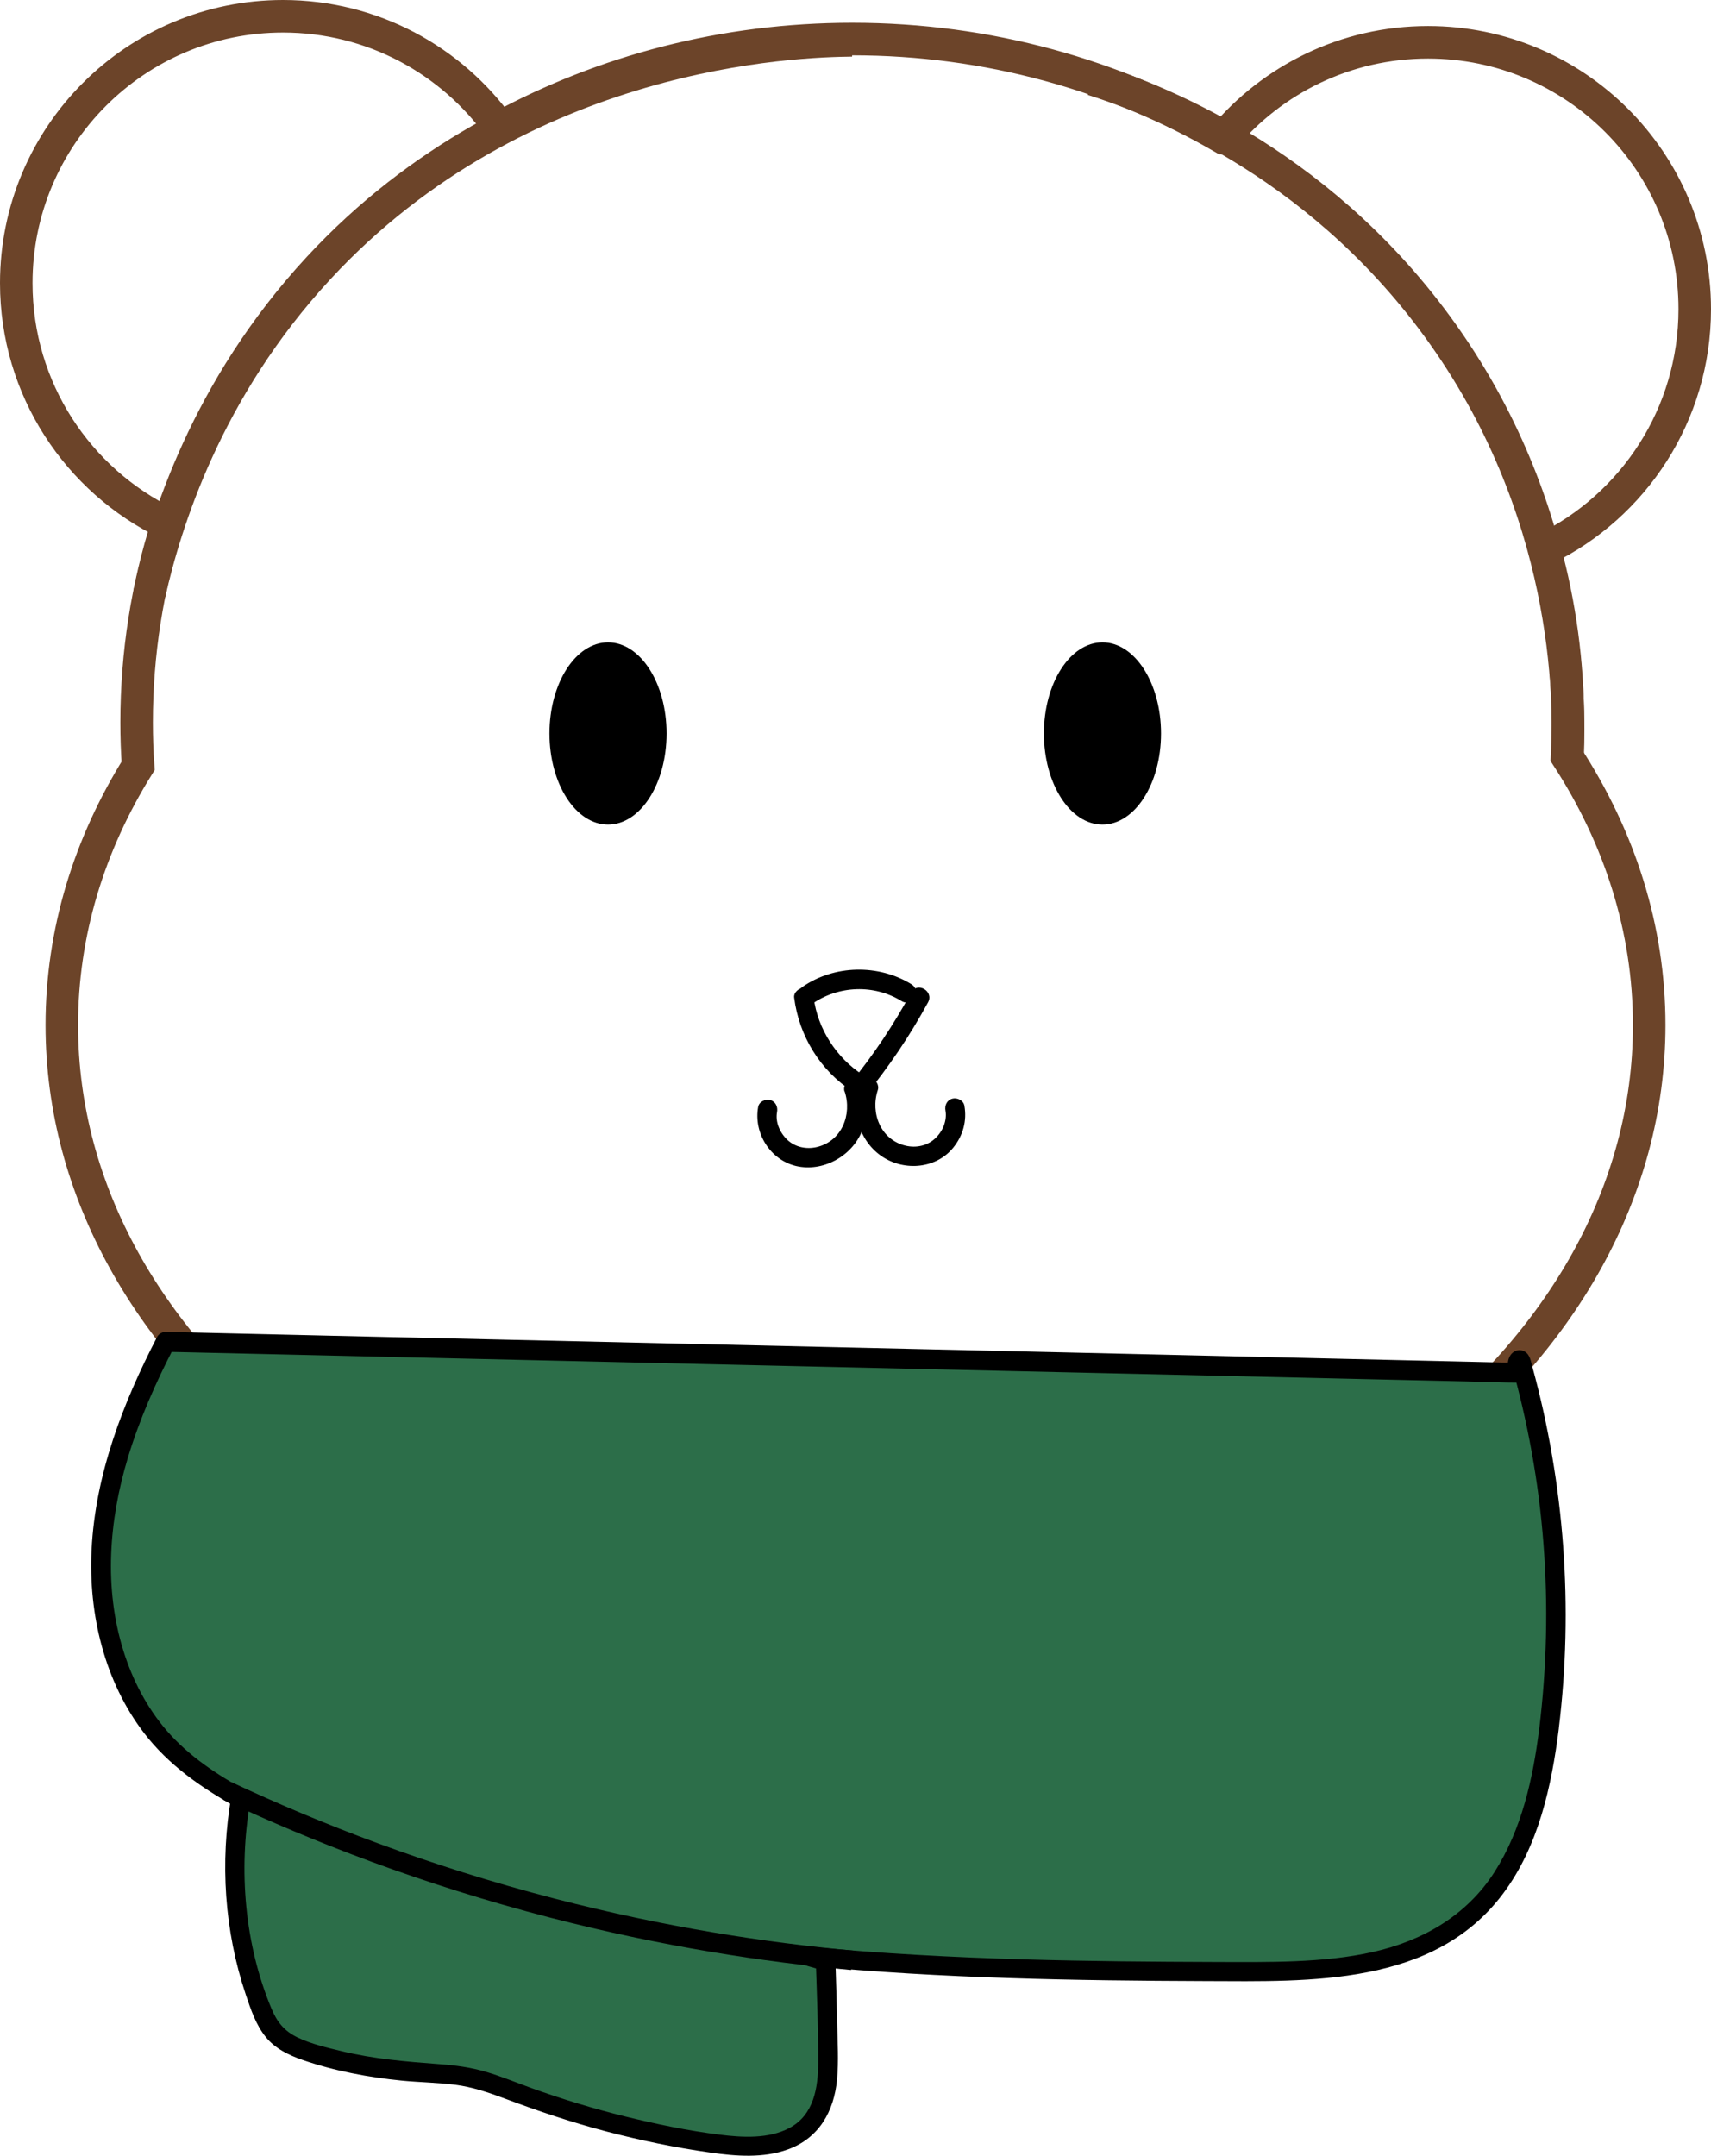 <?xml version="1.0" encoding="UTF-8"?>
<svg id="Ebene_2" data-name="Ebene 2" xmlns="http://www.w3.org/2000/svg" viewBox="0 0 263 331.29">
  <defs>
    <style>
      .cls-1 {
        fill: #2c6e49;
      }

      .cls-2 {
        stroke: #000;
        stroke-width: 3px;
      }

      .cls-2, .cls-3 {
        fill: none;
        stroke-miterlimit: 10;
      }

      .cls-3 {
        stroke: #6c4429;
        stroke-width: 5px;
      }
    </style>
  </defs>
  <g id="LOGO_3" data-name="LOGO 3">
    <g id="gesicht">
      <path d="m129.83,167.7c1.18,3.56-.45,7.66-4.29,8.55-1.59.37-3.31.02-4.51-1.11s-1.87-2.79-1.59-4.27c.15-.8-.22-1.62-1.05-1.85-.73-.2-1.7.25-1.85,1.05-.74,4,1.84,8.17,5.86,9.1s8.48-1.43,10.09-5.36c.89-2.17.96-4.68.22-6.9-.25-.77-1.04-1.27-1.85-1.05-.75.21-1.3,1.07-1.05,1.85h0Z"/>
      <path d="m132.05,166.69c-1.33,4.02.03,8.74,3.64,11.08,3.42,2.22,8.25,1.79,10.86-1.46,1.48-1.84,2.11-4.11,1.68-6.45-.15-.8-1.11-1.25-1.85-1.05-.84.23-1.2,1.05-1.05,1.85.13.71.04,1.49-.24,2.26-.25.7-.73,1.41-1.29,1.95-1.21,1.17-2.95,1.55-4.58,1.17-3.83-.89-5.47-4.99-4.29-8.55.25-.77-.3-1.64-1.05-1.85-.82-.22-1.59.28-1.85,1.05h0Z"/>
      <path d="m140.07,152.48c-2.67,4.92-5.79,9.6-9.34,13.94-.51.63-.61,1.51,0,2.12.53.53,1.61.63,2.12,0,3.72-4.53,7.01-9.39,9.81-14.54.92-1.7-1.67-3.21-2.59-1.51h0Z"/>
      <path d="m122.07,153.28c.75,5.92,4.02,11.24,9.06,14.48,1.63,1.05,3.13-1.55,1.51-2.59-4.06-2.61-6.96-7.08-7.57-11.89-.1-.8-.62-1.5-1.5-1.5-.73,0-1.6.69-1.5,1.5h0Z"/>
      <path d="m124.85,154.24c4.04-2.82,9.51-3.02,13.72-.43,1.65,1.02,3.16-1.58,1.51-2.59-5.05-3.11-11.87-2.97-16.75.43-.66.46-.97,1.31-.54,2.05.38.66,1.38,1,2.05.54h0Z"/>
      <ellipse cx="169.46" cy="112.7" rx="9" ry="14"/>
      <ellipse cx="93.46" cy="112.7" rx="9" ry="14"/>
      <path class="cls-3" d="m130.96,6.2c-8.41.08-50.81,1.32-82,35-17.29,18.68-23.55,39.15-26,50"/>
      <path class="cls-3" d="m167.96,12.2c8.65,2.73,33.97,11.96,53,38,20.46,28,20.35,57.27,20,66"/>
    </g>
    <path id="kopf" class="cls-3" d="m241,111c0-9.2-1.24-18.12-3.57-26.62,13.66-6.65,23.07-20.67,23.07-36.88,0-22.64-18.35-41-41-41-12.63,0-23.93,5.71-31.45,14.7h-.01c-16.63-9.65-36.15-15.2-57.04-15.2-19.7,0-38.2,4.94-54.19,13.61C69.38,9.25,57.23,2.5,43.5,2.5,20.86,2.5,2.5,20.86,2.5,43.5c0,16.27,9.48,30.33,23.23,36.96-3.08,9.67-4.73,19.92-4.73,30.54,0,2.24.07,4.47.23,6.67-7.52,12.07-11.73,25.58-11.73,39.83,0,51.36,54.62,93,122,93s122-41.64,122-93c0-14.82-4.55-28.83-12.63-41.26.08-1.73.13-3.48.13-5.24Z"/>
    <g id="schal">
      <g>
        <path class="cls-1" d="m238.09,265.66c-1.32,10.71-4.31,22.04-12.52,29.05-9.23,7.87-22.5,8.27-34.63,8.26-22-.03-44.41-.24-66.42-2.34l2.37.68c.15,4.62.27,9.24.35,13.86.07,3.71,0,7.74-2.26,10.67-3.39,4.38-9.93,4.31-15.4,3.52-10.16-1.47-20.17-4.03-29.79-7.62-2.48-.92-4.94-1.92-7.52-2.47-2.97-.63-6.03-.67-9.06-.9-5.16-.4-10.29-1.37-15.24-2.9-2.02-.62-4.09-1.38-5.56-2.89-1.21-1.24-1.91-2.87-2.51-4.49-3.77-10.05-4.78-21.12-2.91-31.69-3.79-2.1-7.47-4.44-10.57-7.45-8.06-7.83-11.44-19.61-10.86-30.82.57-11.21,4.71-21.97,9.89-31.93h.59s207.85,4.76,207.85,4.76c-1.08-.51-.46-2.82-.13-1.66,5.18,18.25,6.66,37.53,4.33,56.36Z"/>
        <path d="m236.59,265.66c-.95,7.61-2.69,15.45-6.87,21.98-4.28,6.69-11.03,10.56-18.66,12.28s-16.17,1.56-24.24,1.54c-9.77-.03-19.55-.11-29.32-.39-11.01-.32-22.01-.9-32.97-1.94-1.72-.16-1.98,2.49-.4,2.95.79.23,1.58.45,2.37.68l-1.1-1.45c.17,5.15.38,10.31.37,15.47-.01,3.95-.63,8.18-4.45,10.2-3.19,1.69-7.22,1.45-10.68,1.02-4.91-.61-9.79-1.63-14.59-2.81s-9.6-2.64-14.28-4.32c-2.35-.85-4.66-1.81-7.05-2.52s-4.75-1.01-7.17-1.19c-5.1-.38-10.08-.79-15.07-2-2.24-.54-4.62-1.09-6.72-2.09s-3.19-2.43-4.03-4.43c-4.14-9.9-5.09-21.31-3.27-31.83.11-.65-.07-1.35-.69-1.69-4.47-2.49-8.77-5.3-12.14-9.2-3.06-3.54-5.26-7.79-6.65-12.24-3.04-9.7-2.23-20.01.66-29.64,1.78-5.92,4.29-11.58,7.13-17.07l-1.3.74c1.95.03,3.9.09,5.86.13,4.97.11,9.94.23,14.92.34,7.45.17,14.9.34,22.34.51l27.25.62c9.97.23,19.94.46,29.9.68s20.23.46,30.35.69c9.4.21,18.81.43,28.21.64,7.98.18,15.97.36,23.95.55,5.72.13,11.44.26,17.16.39,2.71.06,5.43.19,8.14.19.12,0,.24,0,.35,0,1.54.04,1.98-2.03.76-2.8.33.21,0,.18.14.14,0-.11,0-.14,0-.09-.1.35-.37.59-.82.71l-1.16-.15c-.49-.75-.61-.79-.36-.12.09.3.17.61.25.91.17.61.33,1.22.49,1.83.28,1.07.54,2.15.79,3.22.54,2.31,1.02,4.63,1.44,6.96.85,4.69,1.46,9.42,1.82,14.17.73,9.46.5,18.98-.65,28.4-.23,1.91,2.77,1.9,3,0,2.27-18.57.89-37.57-4.06-55.62-.22-.82-.36-1.88-1.18-2.34s-1.75-.15-2.22.61c-.81,1.31-.23,3.17,1,3.94l.76-2.8c-1.87-.04-3.74-.09-5.61-.13l-15.19-.35c-7.51-.17-15.03-.34-22.54-.52-9.12-.21-18.25-.42-27.37-.63-9.98-.23-19.97-.46-29.95-.68-10.11-.23-20.21-.46-30.32-.69-9.37-.21-18.74-.43-28.11-.64-7.92-.18-15.85-.36-23.77-.54-5.63-.13-11.27-.26-16.9-.39-2.6-.06-5.21-.12-7.81-.18-.29,0-.57-.01-.86-.02-.51,0-1.06.29-1.3.74-5.27,10.17-9.51,21.13-10.09,32.69-.5,9.91,1.98,20.28,8.08,28.23,3.75,4.88,8.76,8.36,14.09,11.33l-.69-1.69c-1.76,10.19-1.07,20.75,2.23,30.56.76,2.25,1.54,4.61,3.06,6.48,1.43,1.77,3.5,2.77,5.61,3.51,4.94,1.71,10.18,2.69,15.37,3.2,2.7.26,5.42.29,8.11.63s5.22,1.21,7.73,2.15c5.1,1.91,10.25,3.64,15.52,5.02s10.62,2.49,16.02,3.25c3.91.56,8.13.89,11.91-.49,4.76-1.73,7.08-5.83,7.54-10.72.27-2.86.08-5.78.02-8.64-.07-3.22-.16-6.44-.27-9.65-.02-.67-.45-1.26-1.1-1.45-.79-.23-1.58-.45-2.37-.68l-.4,2.95c20.22,1.92,40.54,2.26,60.83,2.33,15.98.05,35,.8,45.66-13.43,5.45-7.27,7.47-16.52,8.58-25.37.24-1.91-2.76-1.89-3,0Z"/>
      </g>
      <path class="cls-2" d="m34.96,275.2c13.52,6.33,30.28,12.9,50,18,17.06,4.41,32.64,6.78,46,8"/>
    </g>
  </g>
</svg>